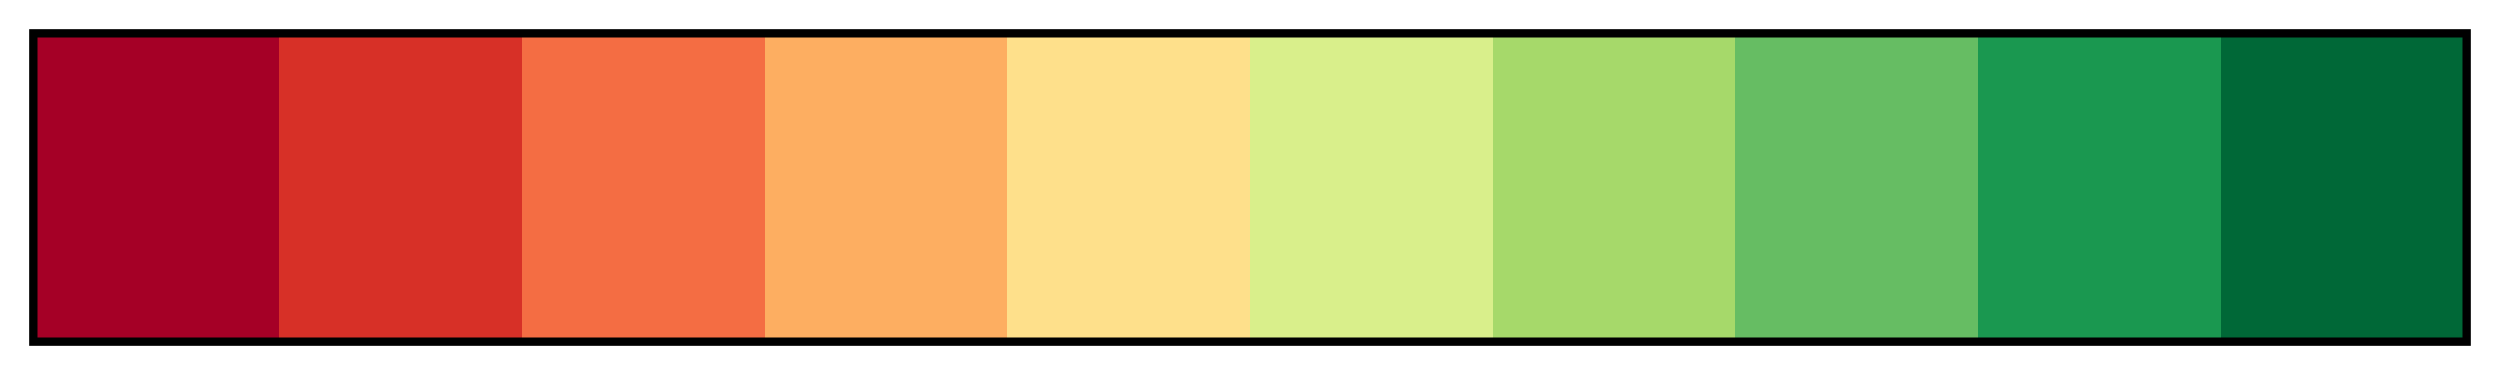 <svg height="45" viewBox="0 0 300 45" width="300" xmlns="http://www.w3.org/2000/svg" xmlns:xlink="http://www.w3.org/1999/xlink"><linearGradient id="a" gradientUnits="objectBoundingBox" spreadMethod="pad" x1="0%" x2="100%" y1="0%" y2="0%"><stop offset="0" stop-color="#a50026"/><stop offset=".1" stop-color="#a50026"/><stop offset=".1" stop-color="#d73027"/><stop offset=".2" stop-color="#d73027"/><stop offset=".2" stop-color="#f46d43"/><stop offset=".3" stop-color="#f46d43"/><stop offset=".3" stop-color="#fdae61"/><stop offset=".4" stop-color="#fdae61"/><stop offset=".4" stop-color="#fee08b"/><stop offset=".5" stop-color="#fee08b"/><stop offset=".5" stop-color="#d9ef8b"/><stop offset=".6" stop-color="#d9ef8b"/><stop offset=".6" stop-color="#a6d96a"/><stop offset=".7" stop-color="#a6d96a"/><stop offset=".7" stop-color="#66bd63"/><stop offset=".8" stop-color="#66bd63"/><stop offset=".8" stop-color="#1a9850"/><stop offset=".9" stop-color="#1a9850"/><stop offset=".9" stop-color="#006837"/><stop offset="1" stop-color="#006837"/></linearGradient><path d="m4 4h292v37h-292z" fill="url(#a)" stroke="#000"/></svg>